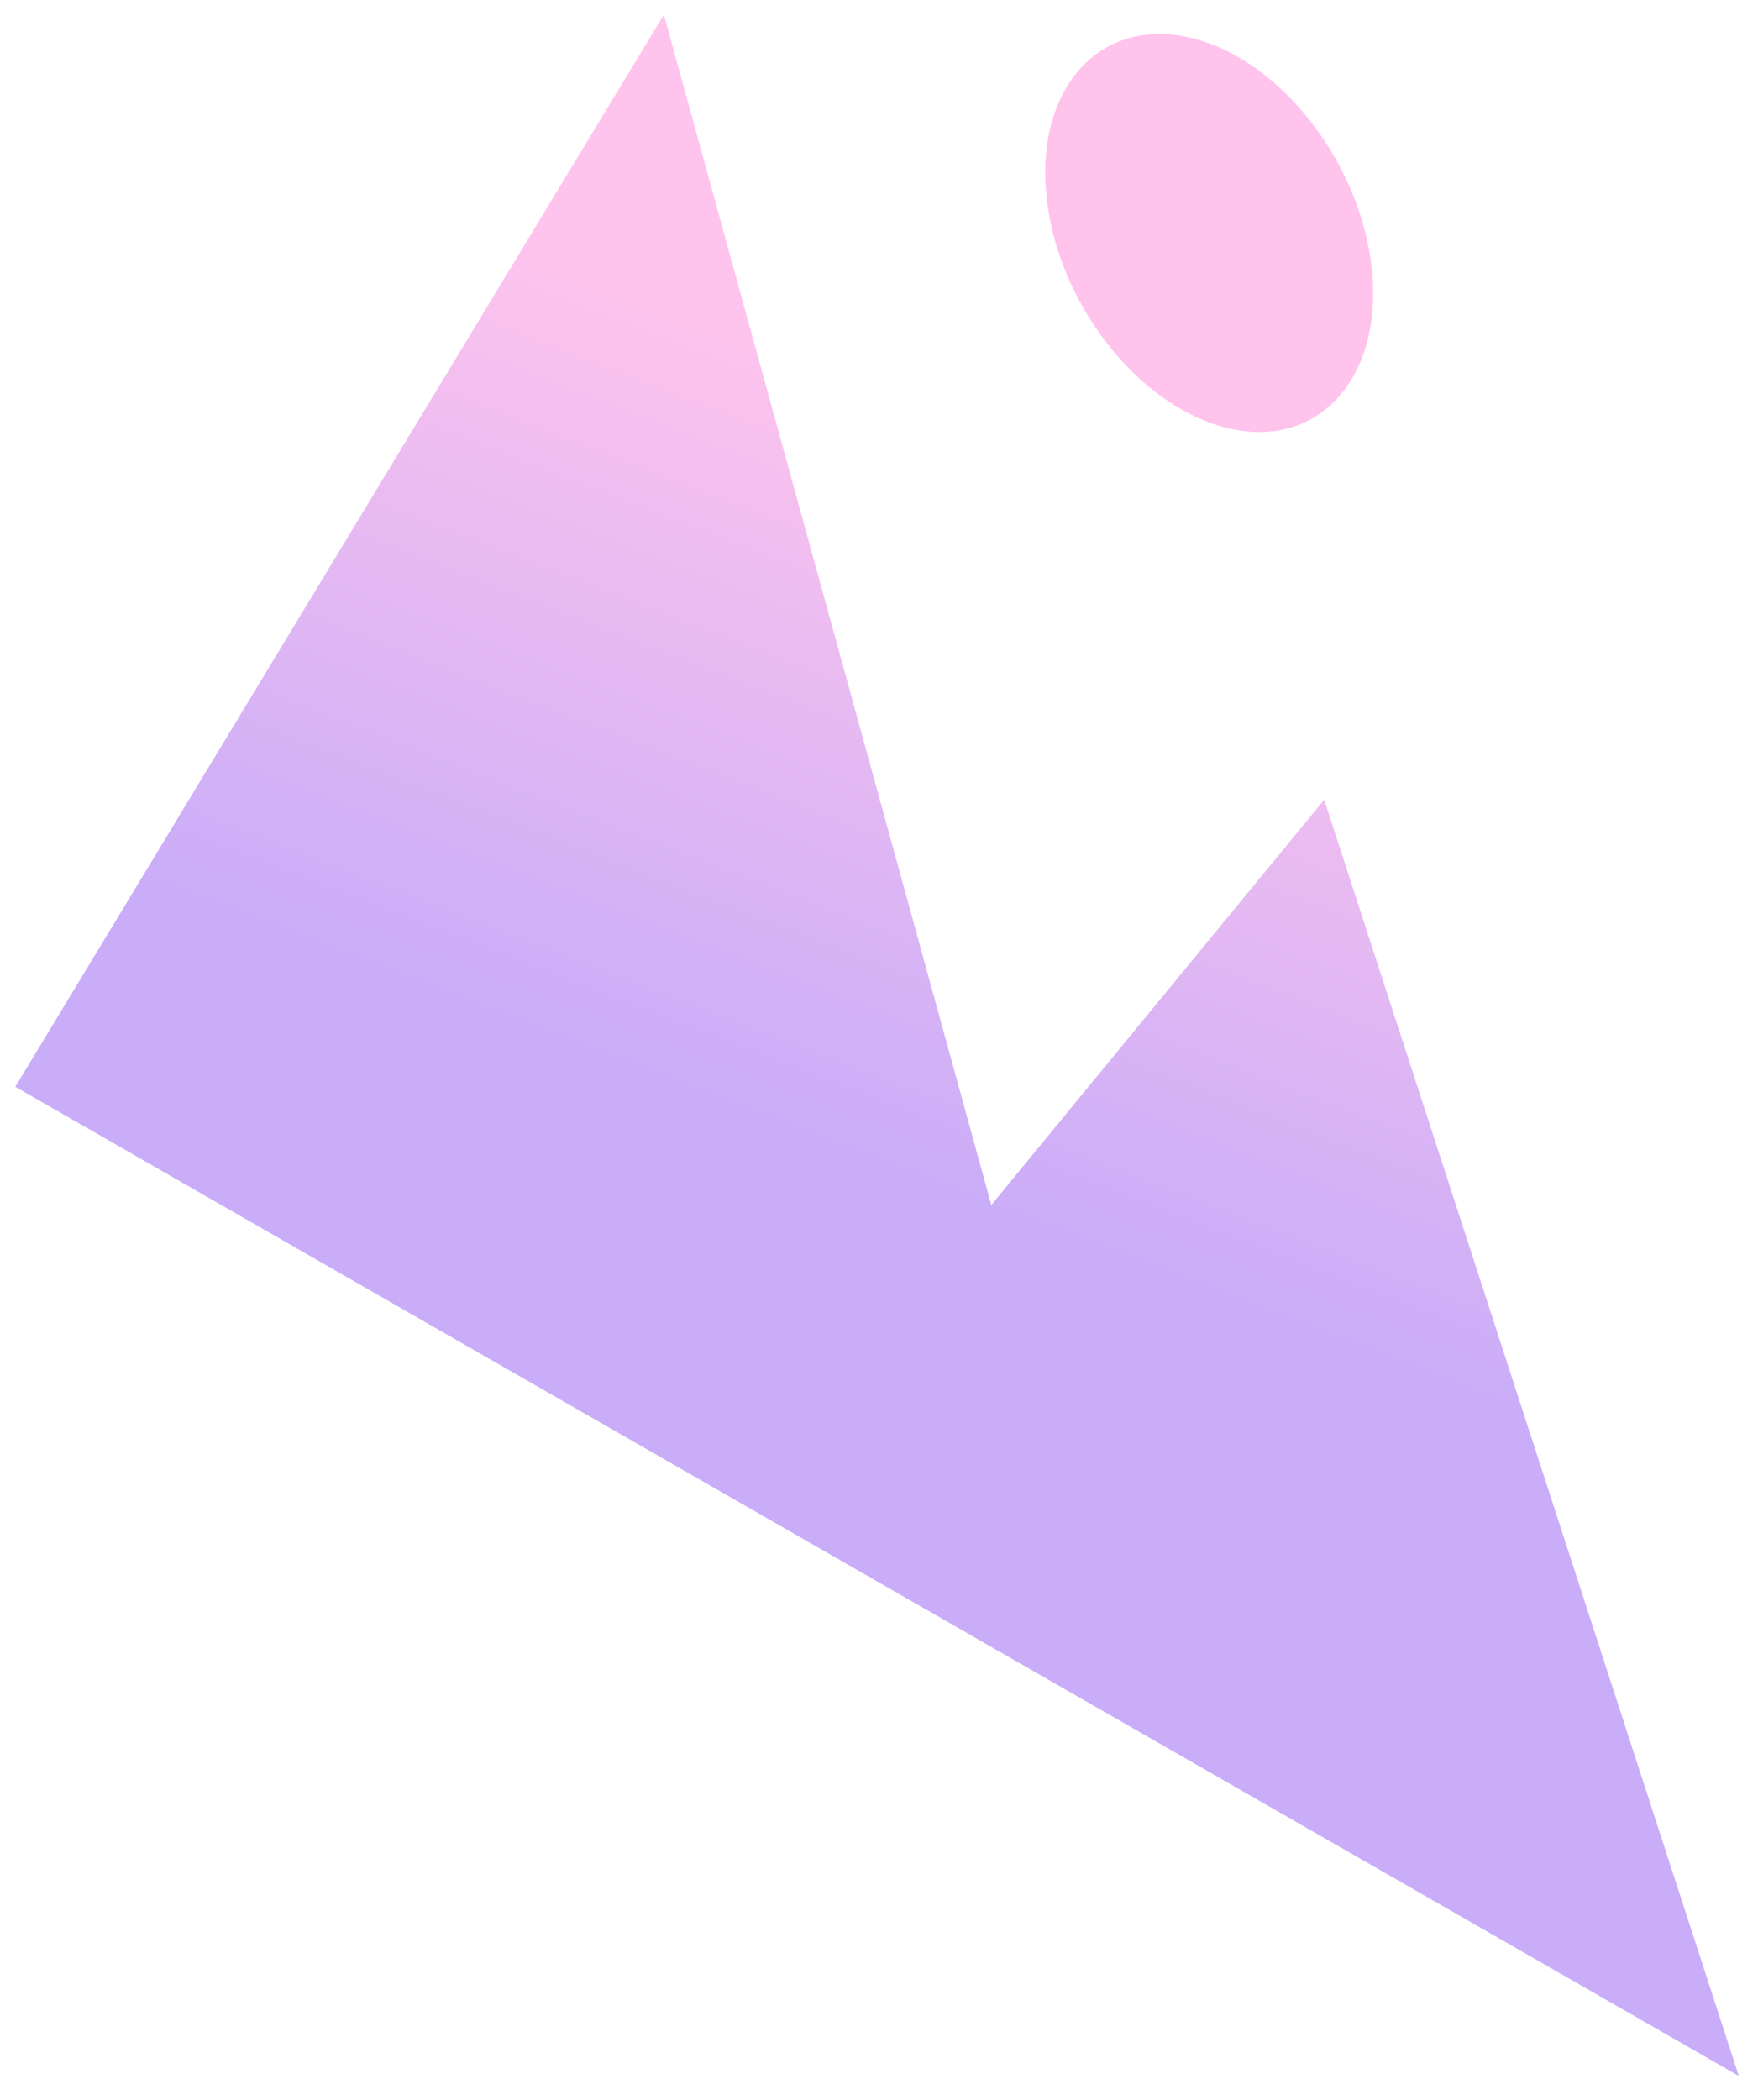 <?xml version="1.0" encoding="utf-8"?>
<svg width="98" height="117" viewBox="0 0 98 117" fill="none" xmlns="http://www.w3.org/2000/svg">
  <path opacity="0.5" fill-rule="evenodd" clip-rule="evenodd" d="M 0.851 60.556 L 37.007 0.816 L 55.26 67.143 L 73.818 44.56 L 96.931 115.673 L 0.851 60.556 Z" fill="url(#paint0_linear_2_1596)" style=""/>
  <defs>
    <linearGradient id="paint0_linear_2_1596" x1="57.327" y1="68.644" x2="72.42" y2="29.678" gradientUnits="userSpaceOnUse" gradientTransform="matrix(0.989, 0, 0, 0.989, 0.009, 0.009)">
      <stop stop-color="#965CF2"/>
      <stop offset="1" stop-color="#FF8ADC"/>
    </linearGradient>
  </defs>
  <path opacity="0.5" fill-rule="evenodd" clip-rule="evenodd" d="M 66.466 2.127 C 71.484 3.373 75.975 9.259 76.496 15.232 C 77.017 21.206 73.365 25.106 68.347 23.834 C 63.329 22.561 58.832 16.702 58.316 10.729 C 57.801 4.755 61.442 0.882 66.466 2.127 Z" fill="#FF89DB"/>
</svg>